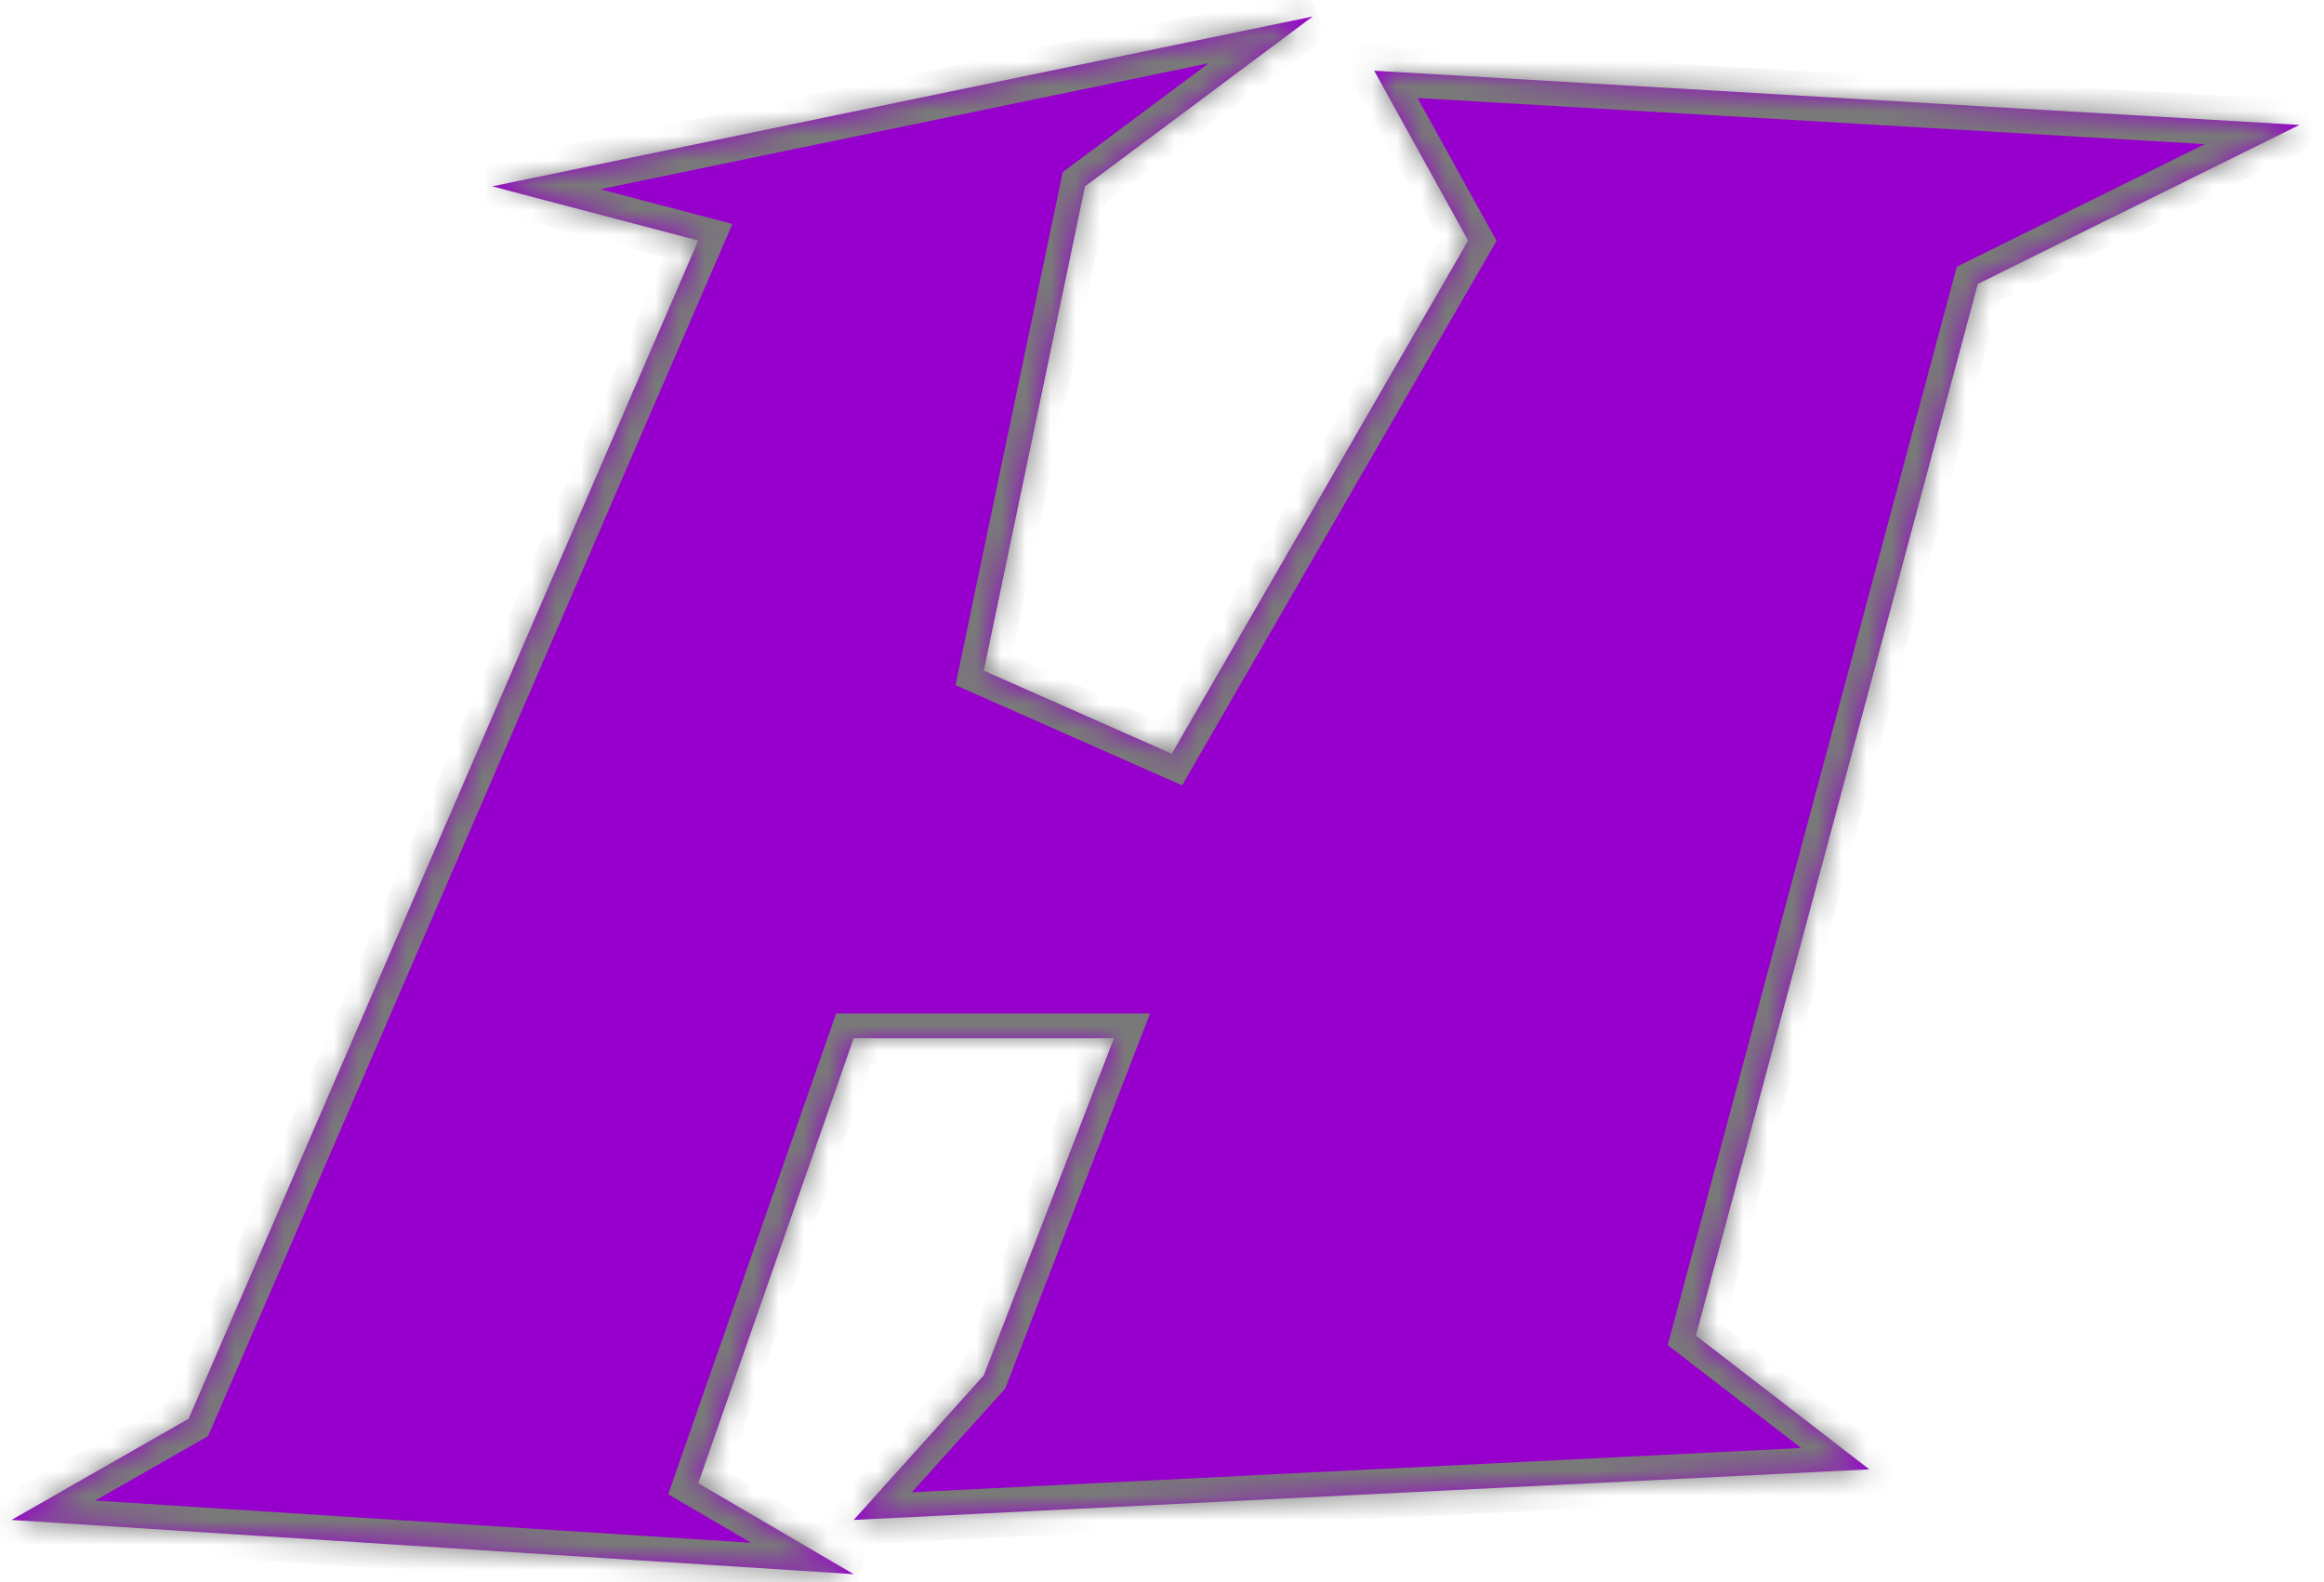 ﻿<?xml version="1.0" encoding="utf-8"?>
<svg version="1.1" xmlns:xlink="http://www.w3.org/1999/xlink" width="94px" height="64px" xmlns="http://www.w3.org/2000/svg">
  <defs>
    <pattern id="BGPattern" patternUnits="userSpaceOnUse" alignment="0 0" imageRepeat="None" />
    <mask fill="white" id="Clip18">
      <path d="M 7.629 57.392  L 28.243 9.731  L 19.909 7.538  L 53.096 0.667  L 43.886 7.538  L 39.792 27.129  L 47.395 30.491  L 59.383 9.731  L 55.582 2.86  L 93.009 5.053  L 79.997 11.485  L 68.594 54.029  L 75.611 59.439  L 34.529 61.485  L 39.792 55.637  L 45.056 42  L 34.529 42  L 28.243 60  L 34.529 63.678  L 0.465 61.485  L 7.629 57.392  Z " fill-rule="evenodd" />
    </mask>
  </defs>
  <g transform="matrix(1 0 0 1 -677 -215 )">
    <path d="M 7.629 57.392  L 28.243 9.731  L 19.909 7.538  L 53.096 0.667  L 43.886 7.538  L 39.792 27.129  L 47.395 30.491  L 59.383 9.731  L 55.582 2.86  L 93.009 5.053  L 79.997 11.485  L 68.594 54.029  L 75.611 59.439  L 34.529 61.485  L 39.792 55.637  L 45.056 42  L 34.529 42  L 28.243 60  L 34.529 63.678  L 0.465 61.485  L 7.629 57.392  Z " fill-rule="nonzero" fill="rgba(151, 0, 204, 1)" stroke="none" transform="matrix(1 0 0 1 677 215 )" class="fill" />
    <path d="M 7.629 57.392  L 28.243 9.731  L 19.909 7.538  L 53.096 0.667  L 43.886 7.538  L 39.792 27.129  L 47.395 30.491  L 59.383 9.731  L 55.582 2.86  L 93.009 5.053  L 79.997 11.485  L 68.594 54.029  L 75.611 59.439  L 34.529 61.485  L 39.792 55.637  L 45.056 42  L 34.529 42  L 28.243 60  L 34.529 63.678  L 0.465 61.485  L 7.629 57.392  Z " stroke-width="2" stroke-dasharray="0" stroke="rgba(121, 121, 121, 1)" fill="none" transform="matrix(1 0 0 1 677 215 )" class="stroke" mask="url(#Clip18)" />
  </g>
</svg>